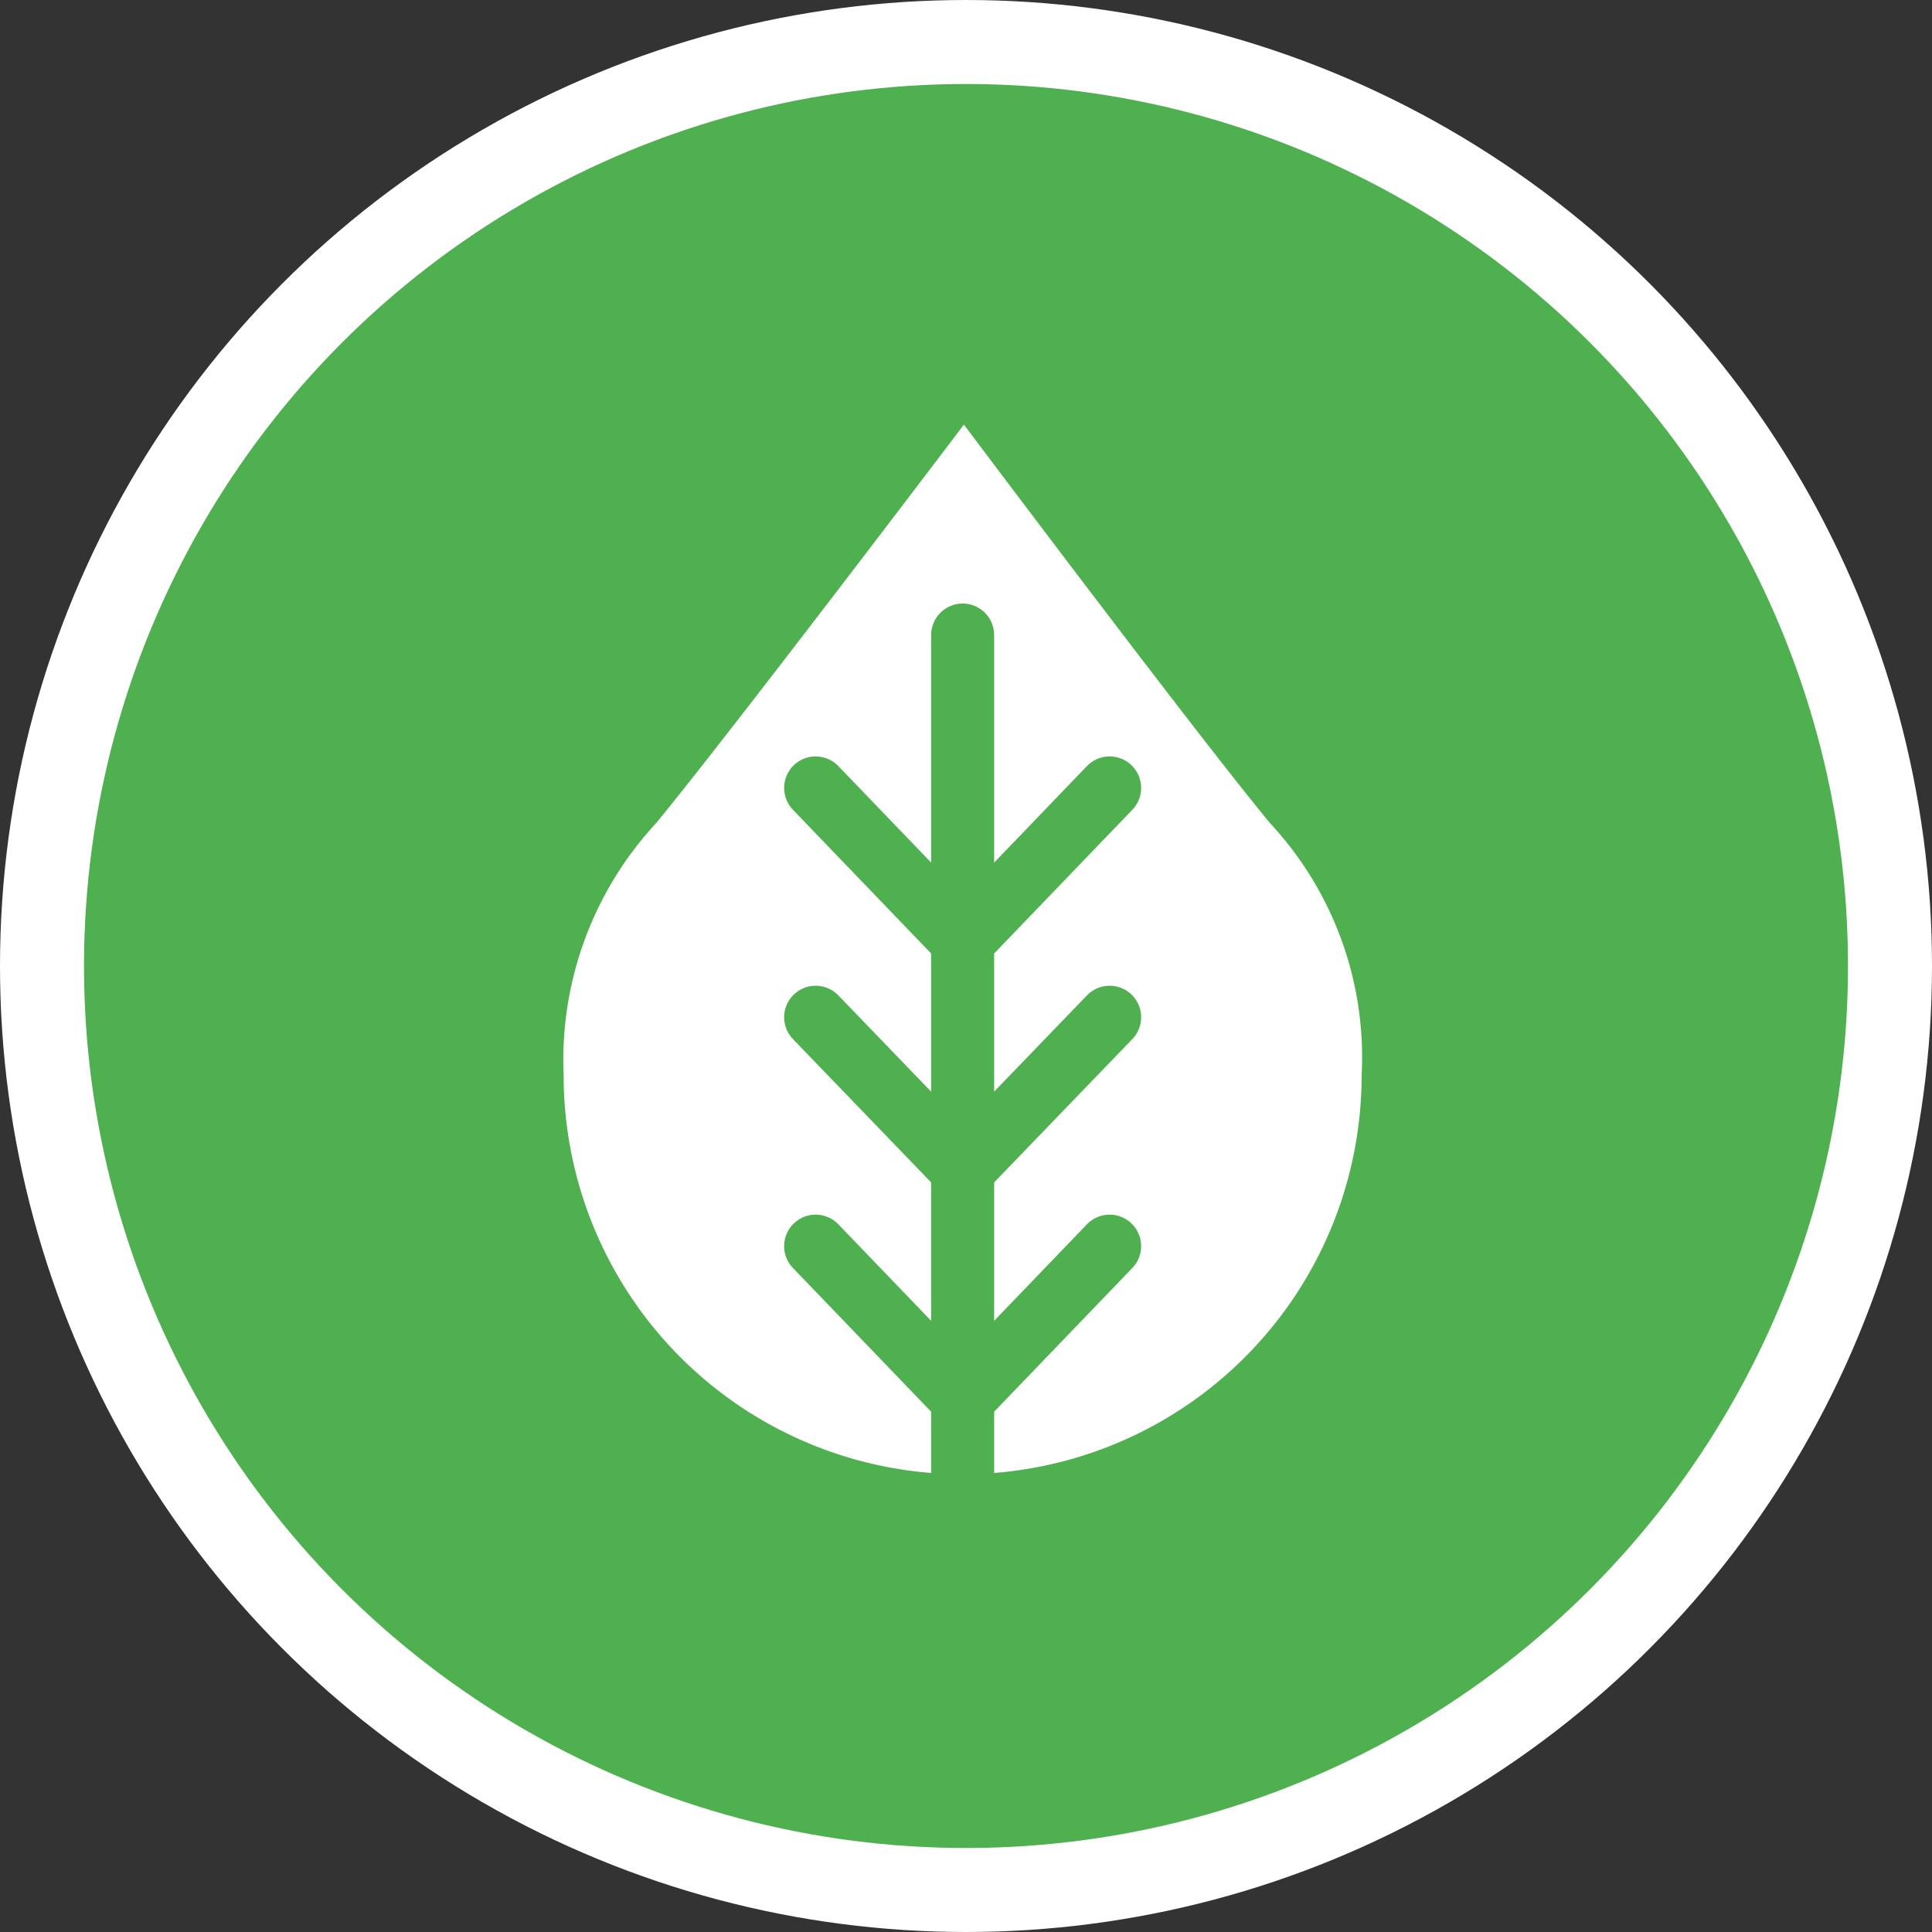 <svg id="Слой_1" data-name="Слой 1" xmlns="http://www.w3.org/2000/svg" viewBox="0 0 46 46"><rect x="0" y="0" width="46" height="46" fill="#333333" stroke="none"/><circle cx="23" cy="23" r="22" fill="#4fb04f" stroke="#fff" stroke-width="2"/><path d="M32.8 26a9.5 9.5 0 01-19 0 8.3 8.3 0 012.2-6c1.74-2.11 7.33-9.49 7.33-9.49s5.55 7.39 7.29 9.49a8.18 8.18 0 012.18 6z" transform="translate(-.38 -.4)" fill="#fff"/><path d="M22.92 35.12v-1.81m0-18.19v7.28m0 0l3.5-3.64m-3.5 3.64v5.45m0-5.45l-3.5-3.64m7 5.46l-3.5 3.63m0 0v5.46m0-5.46l-3.5-3.63m7 5.45l-3.5 3.64m0 0l-3.5-3.64" fill="none" stroke="#4fb04f" stroke-linecap="round" stroke-linejoin="round" stroke-width="1.5"/></svg>